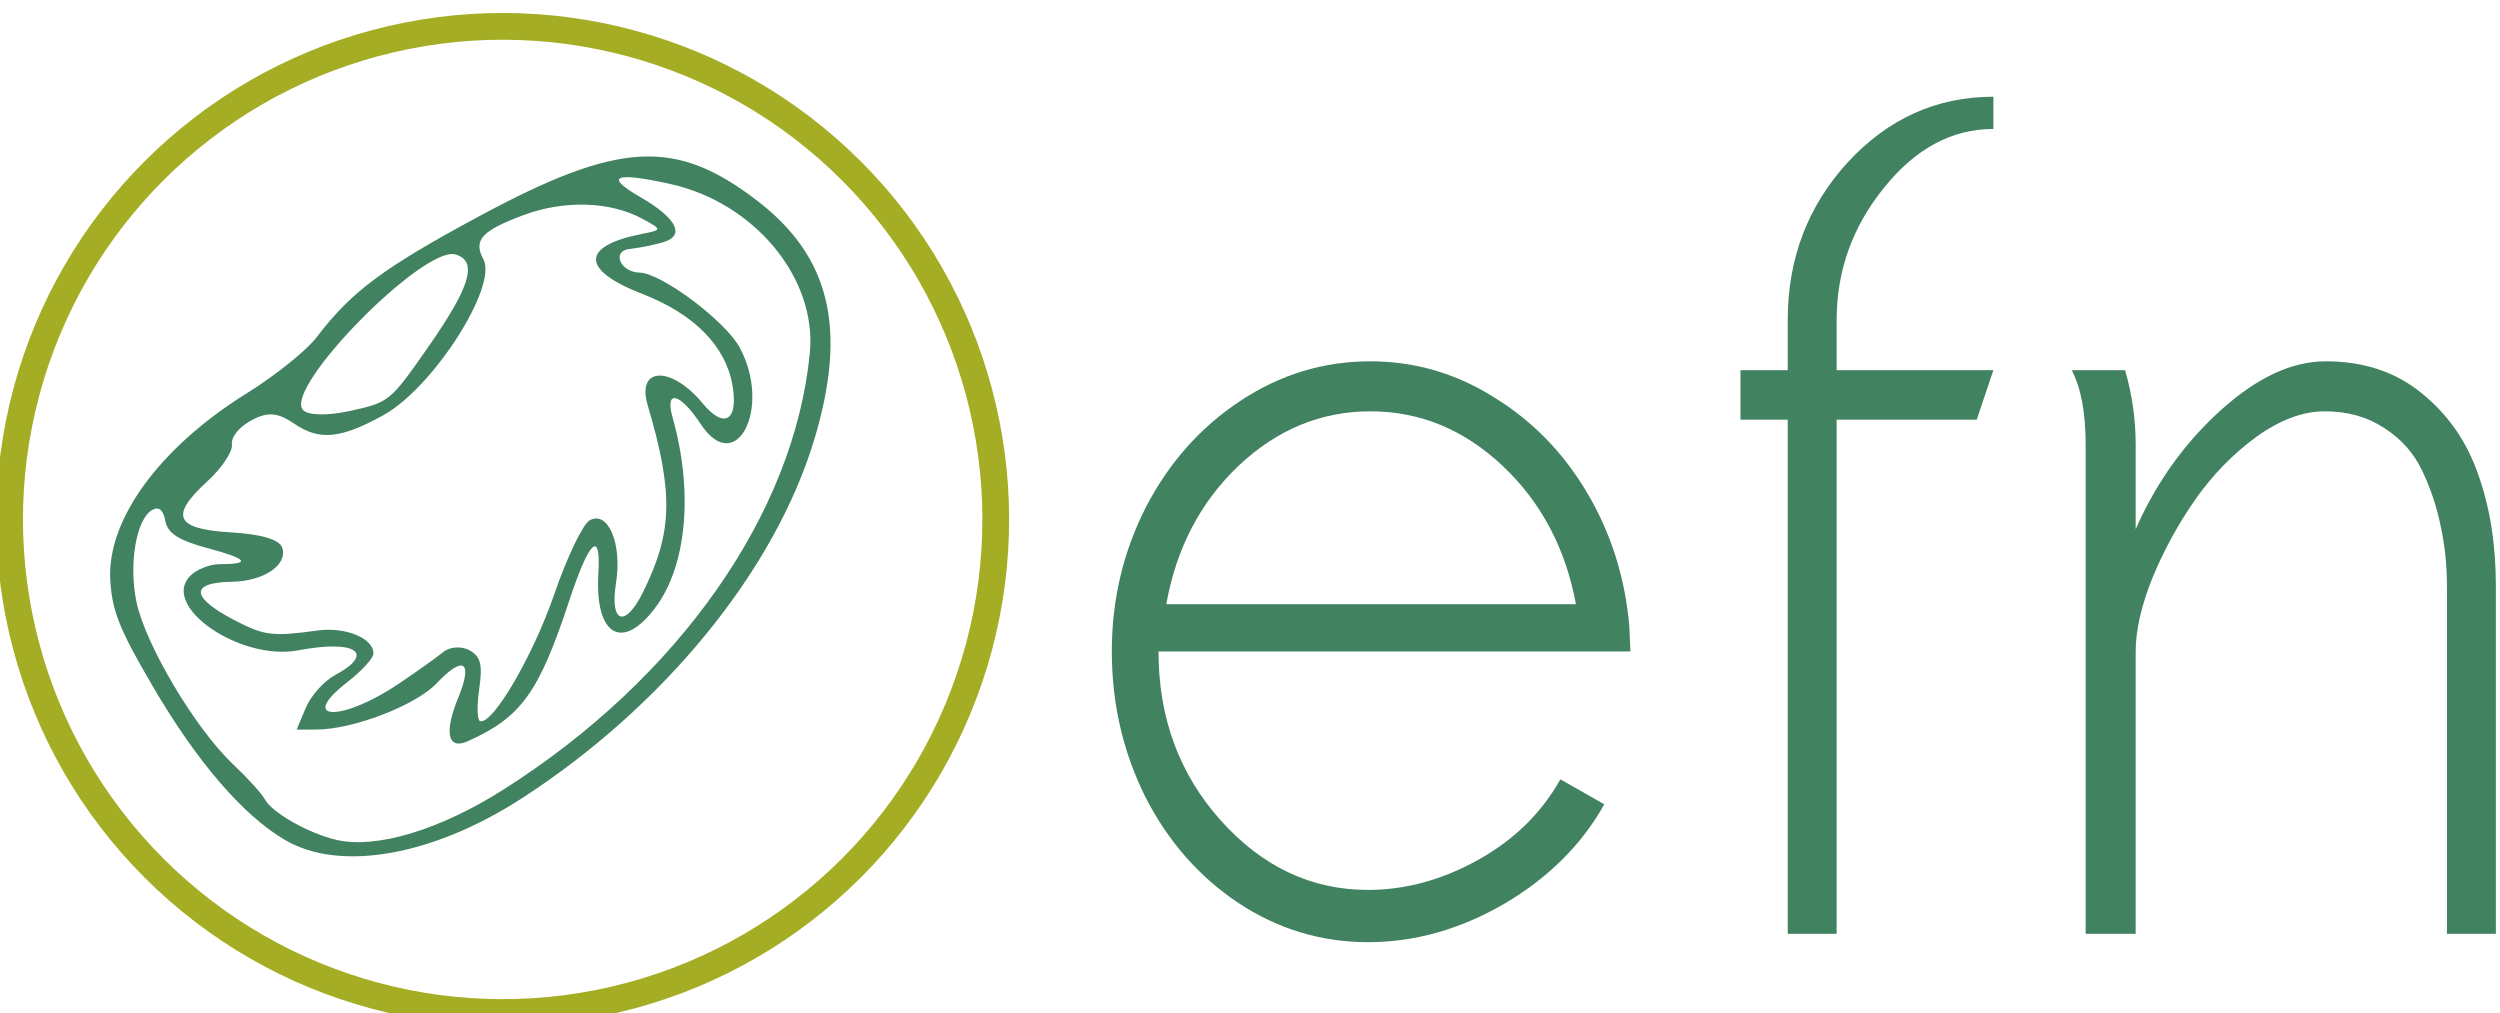 <?xml version="1.0" encoding="UTF-8" standalone="no"?>
<!-- Created with Inkscape (http://www.inkscape.org/) -->

<svg
   xmlns:dc="http://purl.org/dc/elements/1.1/"
   xmlns:cc="http://creativecommons.org/ns#"
   xmlns:rdf="http://www.w3.org/1999/02/22-rdf-syntax-ns#"
   xmlns:svg="http://www.w3.org/2000/svg"
   xmlns="http://www.w3.org/2000/svg"
   xmlns:sodipodi="http://sodipodi.sourceforge.net/DTD/sodipodi-0.dtd"
   xmlns:inkscape="http://www.inkscape.org/namespaces/inkscape"
   width="34.808mm"
   height="14.111mm"
   viewBox="0 0 123.335 50"
   id="svg6119"
   version="1.1"
   inkscape:version="0.91 r13725"
   sodipodi:docname="efn_short.svg">
  <defs
     id="defs6121" />
  <sodipodi:namedview
     id="base"
     pagecolor="#ffffff"
     bordercolor="#666666"
     borderopacity="1.0"
     inkscape:pageopacity="0.0"
     inkscape:pageshadow="2"
     inkscape:zoom="5.6"
     inkscape:cx="65.4767"
     inkscape:cy="8.8698881"
     inkscape:document-units="px"
     inkscape:current-layer="layer1"
     showgrid="false"
     fit-margin-top="0"
     fit-margin-left="0"
     fit-margin-right="0"
     fit-margin-bottom="0"
     inkscape:showpageshadow="false"
     showborder="false"
     inkscape:window-width="1881"
     inkscape:window-height="1056"
     inkscape:window-x="39"
     inkscape:window-y="24"
     inkscape:window-maximized="1" />
  <g
     inkscape:label="Layer 1"
     inkscape:groupmode="layer"
     id="layer1"
     transform="translate(51.205,-162.231)">
    <g
       transform="matrix(0.966,0,0,0.966,380.136,-1795.601)"
       id="g6096">
      <g
         id="g6754">
        <g
           transform="matrix(1.779,0,0,1.779,121.452,2315.714)"
           style="font-style:normal;font-weight:normal;font-size:40px;line-height:125%;font-family:sans-serif;letter-spacing:0px;word-spacing:0px;fill:#418261;fill-opacity:1;stroke:none;stroke-width:1px;stroke-linecap:butt;stroke-linejoin:miter;stroke-opacity:1"
           id="flowRoot9810-3" />
      </g>
      <g
         id="g6802"
         transform="matrix(0.152,0,0,0.152,-378.759,1719.165)">
        <circle
           style="opacity:1;fill:none;fill-opacity:1;stroke:#a4ad23;stroke-width:8.988;stroke-linecap:square;stroke-linejoin:round;stroke-miterlimit:4;stroke-dasharray:none;stroke-dashoffset:0;stroke-opacity:1"
           id="path3201-3-7-0-3"
           cx="301.717"
           cy="2194.529"
           r="165.649"
           transform="matrix(0.966,0.259,-0.259,0.966,0,0)"
           inkscape:export-xdpi="72"
           inkscape:export-ydpi="72"
           inkscape:export-filename="/home/onion/www/efn-drupal/themes/minimus/images/efn_logo.png" />
        <path
           id="path6761"
           style="font-style:normal;font-variant:normal;font-weight:normal;font-stretch:normal;font-size:215px;line-height:125%;font-family:Sawasdee;-inkscape-font-specification:'Sawasdee, Normal';text-align:start;letter-spacing:0px;word-spacing:0px;writing-mode:lr-tb;text-anchor:start;fill:#418261;fill-opacity:1;stroke:none;stroke-width:1px;stroke-linecap:butt;stroke-linejoin:miter;stroke-opacity:1"
           d="m -98.599,-50.128 77.371,0 q -2.939,-15.852 -13.857,-26.14 -10.918,-10.288 -24.985,-10.288 -13.962,0 -24.88,10.288 -10.813,10.288 -13.647,26.14 z m 87.659,8.923 -89.128,0 q 0,18.792 11.758,31.914 11.758,13.123 27.82,13.123 10.603,0 20.786,-5.669 10.183,-5.669 15.537,-15.222 l 8.293,4.724 q -6.404,11.443 -18.896,18.792 -12.493,7.244 -25.72,7.244 -13.333,0 -24.565,-7.454 -11.128,-7.454 -17.532,-20.051 -6.299,-12.703 -6.299,-27.4 0,-14.592 6.404,-27.19 6.509,-12.598 17.742,-20.051 11.338,-7.559 24.67,-7.559 12.598,0 23.411,6.824 10.918,6.719 17.637,18.162 6.719,11.443 7.874,25.09 l 0.21,4.724 z"
           transform="matrix(1.779,0,0,1.779,121.452,2315.714)"
           inkscape:connector-curvature="0" />
        <path
           id="path6763"
           style="font-style:normal;font-variant:normal;font-weight:normal;font-stretch:normal;font-size:215px;line-height:125%;font-family:Sawasdee;-inkscape-font-specification:'Sawasdee, Normal';text-align:start;letter-spacing:0px;word-spacing:0px;writing-mode:lr-tb;text-anchor:start;fill:#418261;fill-opacity:1;stroke:none;stroke-width:1px;stroke-linecap:butt;stroke-linejoin:miter;stroke-opacity:1"
           d="m 18.77,12.125 0,-97.107 -8.923,0 0,-9.343 8.923,0 0,-9.448 q 0,-17.427 11.338,-29.814 11.443,-12.388 27.505,-12.388 l 0,6.089 q -11.758,0 -20.681,11.128 -8.923,11.023 -8.923,24.985 l 0,9.448 29.604,0 -3.149,9.343 -26.455,0 0,97.107 -9.238,0 z"
           transform="matrix(1.779,0,0,1.779,121.452,2315.714)"
           inkscape:connector-curvature="0" />
        <path
           id="path6765"
           style="font-style:normal;font-variant:normal;font-weight:normal;font-stretch:normal;font-size:215px;line-height:125%;font-family:Sawasdee;-inkscape-font-specification:'Sawasdee, Normal';text-align:start;letter-spacing:0px;word-spacing:0px;writing-mode:lr-tb;text-anchor:start;fill:#418261;fill-opacity:1;stroke:none;stroke-width:1px;stroke-linecap:butt;stroke-linejoin:miter;stroke-opacity:1"
           d="m 72.415,-94.325 10.078,0 q 1.995,6.929 1.995,14.067 l 0,15.957 q 5.774,-13.123 15.957,-22.361 10.288,-9.343 19.946,-9.343 10.708,0 18.057,5.984 7.454,5.984 10.708,15.327 3.359,9.343 3.359,21.101 l 0,65.718 -9.238,0 0,-65.718 q 0,-5.774 -1.155,-11.128 -1.05,-5.354 -3.464,-10.498 -2.415,-5.144 -7.244,-8.188 -4.724,-3.149 -11.233,-3.149 -6.194,0 -12.913,4.829 -6.614,4.829 -11.548,11.863 -4.829,6.929 -8.083,14.802 -3.149,7.874 -3.149,13.857 l 0,53.33 -9.448,0 0,-92.383 q 0,-9.028 -2.625,-14.067 z"
           transform="matrix(1.779,0,0,1.779,121.452,2315.714)"
           inkscape:connector-curvature="0" />
        <path
           style="fill:#418261;fill-opacity:1;stroke:none;stroke-width:5;stroke-miterlimit:4;stroke-dasharray:none;stroke-opacity:1"
           d="m -408.759,2218.524 c -1.232,-20.301 16.565,-44.673 45.946,-62.918 9.52,-5.912 20.071,-14.391 23.446,-18.842 11.537,-15.214 22.403,-23.294 54.646,-40.637 46.925,-25.238 65.833,-26.273 93.397,-5.102 24.504,18.82 30.277,43.114 19.07,80.258 -13.249,43.915 -50.35,89.443 -98.104,120.389 -29.838,19.336 -60.982,24.901 -79.487,14.204 -14.104,-8.153 -29.753,-26.278 -44.577,-51.63 -11.3,-19.326 -13.707,-25.32 -14.338,-35.723 z m 41.256,61.803 c 4.865,4.579 9.704,9.923 10.754,11.877 2.381,4.43 14.847,11.445 24.059,13.538 13.381,3.04 34.623,-3.36 55.906,-16.844 58.952,-37.349 97.881,-92.799 103.065,-146.807 2.416,-25.166 -18.694,-50.6 -47.15,-56.81 -18.559,-4.05 -21.959,-2.562 -9.976,4.365 12.496,7.223 15.454,13.095 7.716,15.316 -3.272,0.939 -8.235,1.926 -11.029,2.193 -6.277,0.599 -3.362,7.805 3.223,7.969 7.409,0.185 28.875,16.267 33.682,25.234 10.81,20.185 -1.194,43.685 -13.117,25.669 -7.014,-10.598 -12.169,-11.809 -9.461,-2.224 6.984,24.726 4.809,49.48 -5.59,63.603 -11.22,15.24 -20.621,9.772 -19.348,-11.252 0.897,-14.816 -3.064,-11.168 -9.692,8.926 -10.309,31.253 -16.206,39.438 -34.238,47.513 -6.648,2.978 -7.964,-2.91 -3.228,-14.439 5.108,-12.432 1.937,-14.653 -7.187,-5.034 -7.048,7.432 -28.084,15.515 -40.431,15.536 l -6.596,0.011 3.078,-7.34 c 1.693,-4.037 6.094,-8.961 9.78,-10.941 13.795,-7.413 7.017,-12.026 -12.277,-8.355 -19.465,3.704 -46.348,-14.72 -36.415,-24.956 2.12,-2.184 6.56,-3.976 9.868,-3.982 10.826,-0.018 9.578,-1.746 -3.877,-5.369 -9.806,-2.641 -13.502,-5.001 -14.275,-9.115 -0.703,-3.741 -2.119,-4.973 -4.342,-3.779 -5.388,2.896 -8.032,17.979 -5.398,30.805 2.951,14.376 19.813,42.753 32.497,54.691 z m 0.485,-48.41 c 10.015,5.212 12.775,5.554 27.914,3.453 9.456,-1.312 19.049,2.72 18.737,7.874 -0.094,1.548 -4.041,5.822 -8.772,9.497 -16.963,13.178 -1.754,13.445 17.617,0.31 5.89,-3.994 12.489,-8.706 14.665,-10.472 2.176,-1.766 6.114,-2.023 8.752,-0.573 3.788,2.083 4.483,4.806 3.304,12.961 -0.821,5.678 -0.688,10.566 0.294,10.862 4.235,1.274 17.792,-21.936 24.933,-42.687 4.259,-12.378 9.597,-23.529 11.863,-24.78 6.212,-3.431 10.973,7.868 8.867,21.044 -2.166,13.552 3.038,15.301 9.089,3.056 9.974,-20.186 10.292,-33.182 1.537,-62.867 -3.808,-12.911 8.003,-13.232 18.518,-0.504 7.248,8.774 12.076,5.766 9.967,-6.211 -2.317,-13.159 -12.923,-23.874 -30.298,-30.608 -20.7,-8.023 -20.7,-16.098 -10e-4,-20.17 6.739,-1.326 6.739,-1.427 0.01,-5.079 -10.78,-5.85 -26.197,-6.324 -39.888,-1.226 -14.107,5.252 -16.963,8.389 -13.502,14.829 4.904,9.126 -16.824,43.078 -33.499,52.347 -14.351,7.978 -21.601,8.692 -29.981,2.953 -5.627,-3.853 -8.957,-4.126 -14.432,-1.184 -4.171,2.241 -6.89,5.615 -6.567,8.149 0.303,2.378 -3.43,7.957 -8.295,12.397 -12.764,11.649 -10.711,16.024 8.033,17.122 10.251,0.601 16.318,2.433 17.186,5.191 1.829,5.812 -6.279,11.233 -17.055,11.403 -14.088,0.223 -13.697,5.262 1.004,12.912 z m 38.894,-70.334 c 13.152,-2.911 13.373,-3.093 26.339,-21.688 14.053,-20.154 16.532,-28.605 9.049,-30.857 -10.62,-3.196 -57.584,44.509 -51.352,52.162 1.572,1.93 8.247,2.09 15.964,0.382 z"
           id="path3479"
           inkscape:connector-curvature="0" />
      </g>
    </g>
  </g>
</svg>
